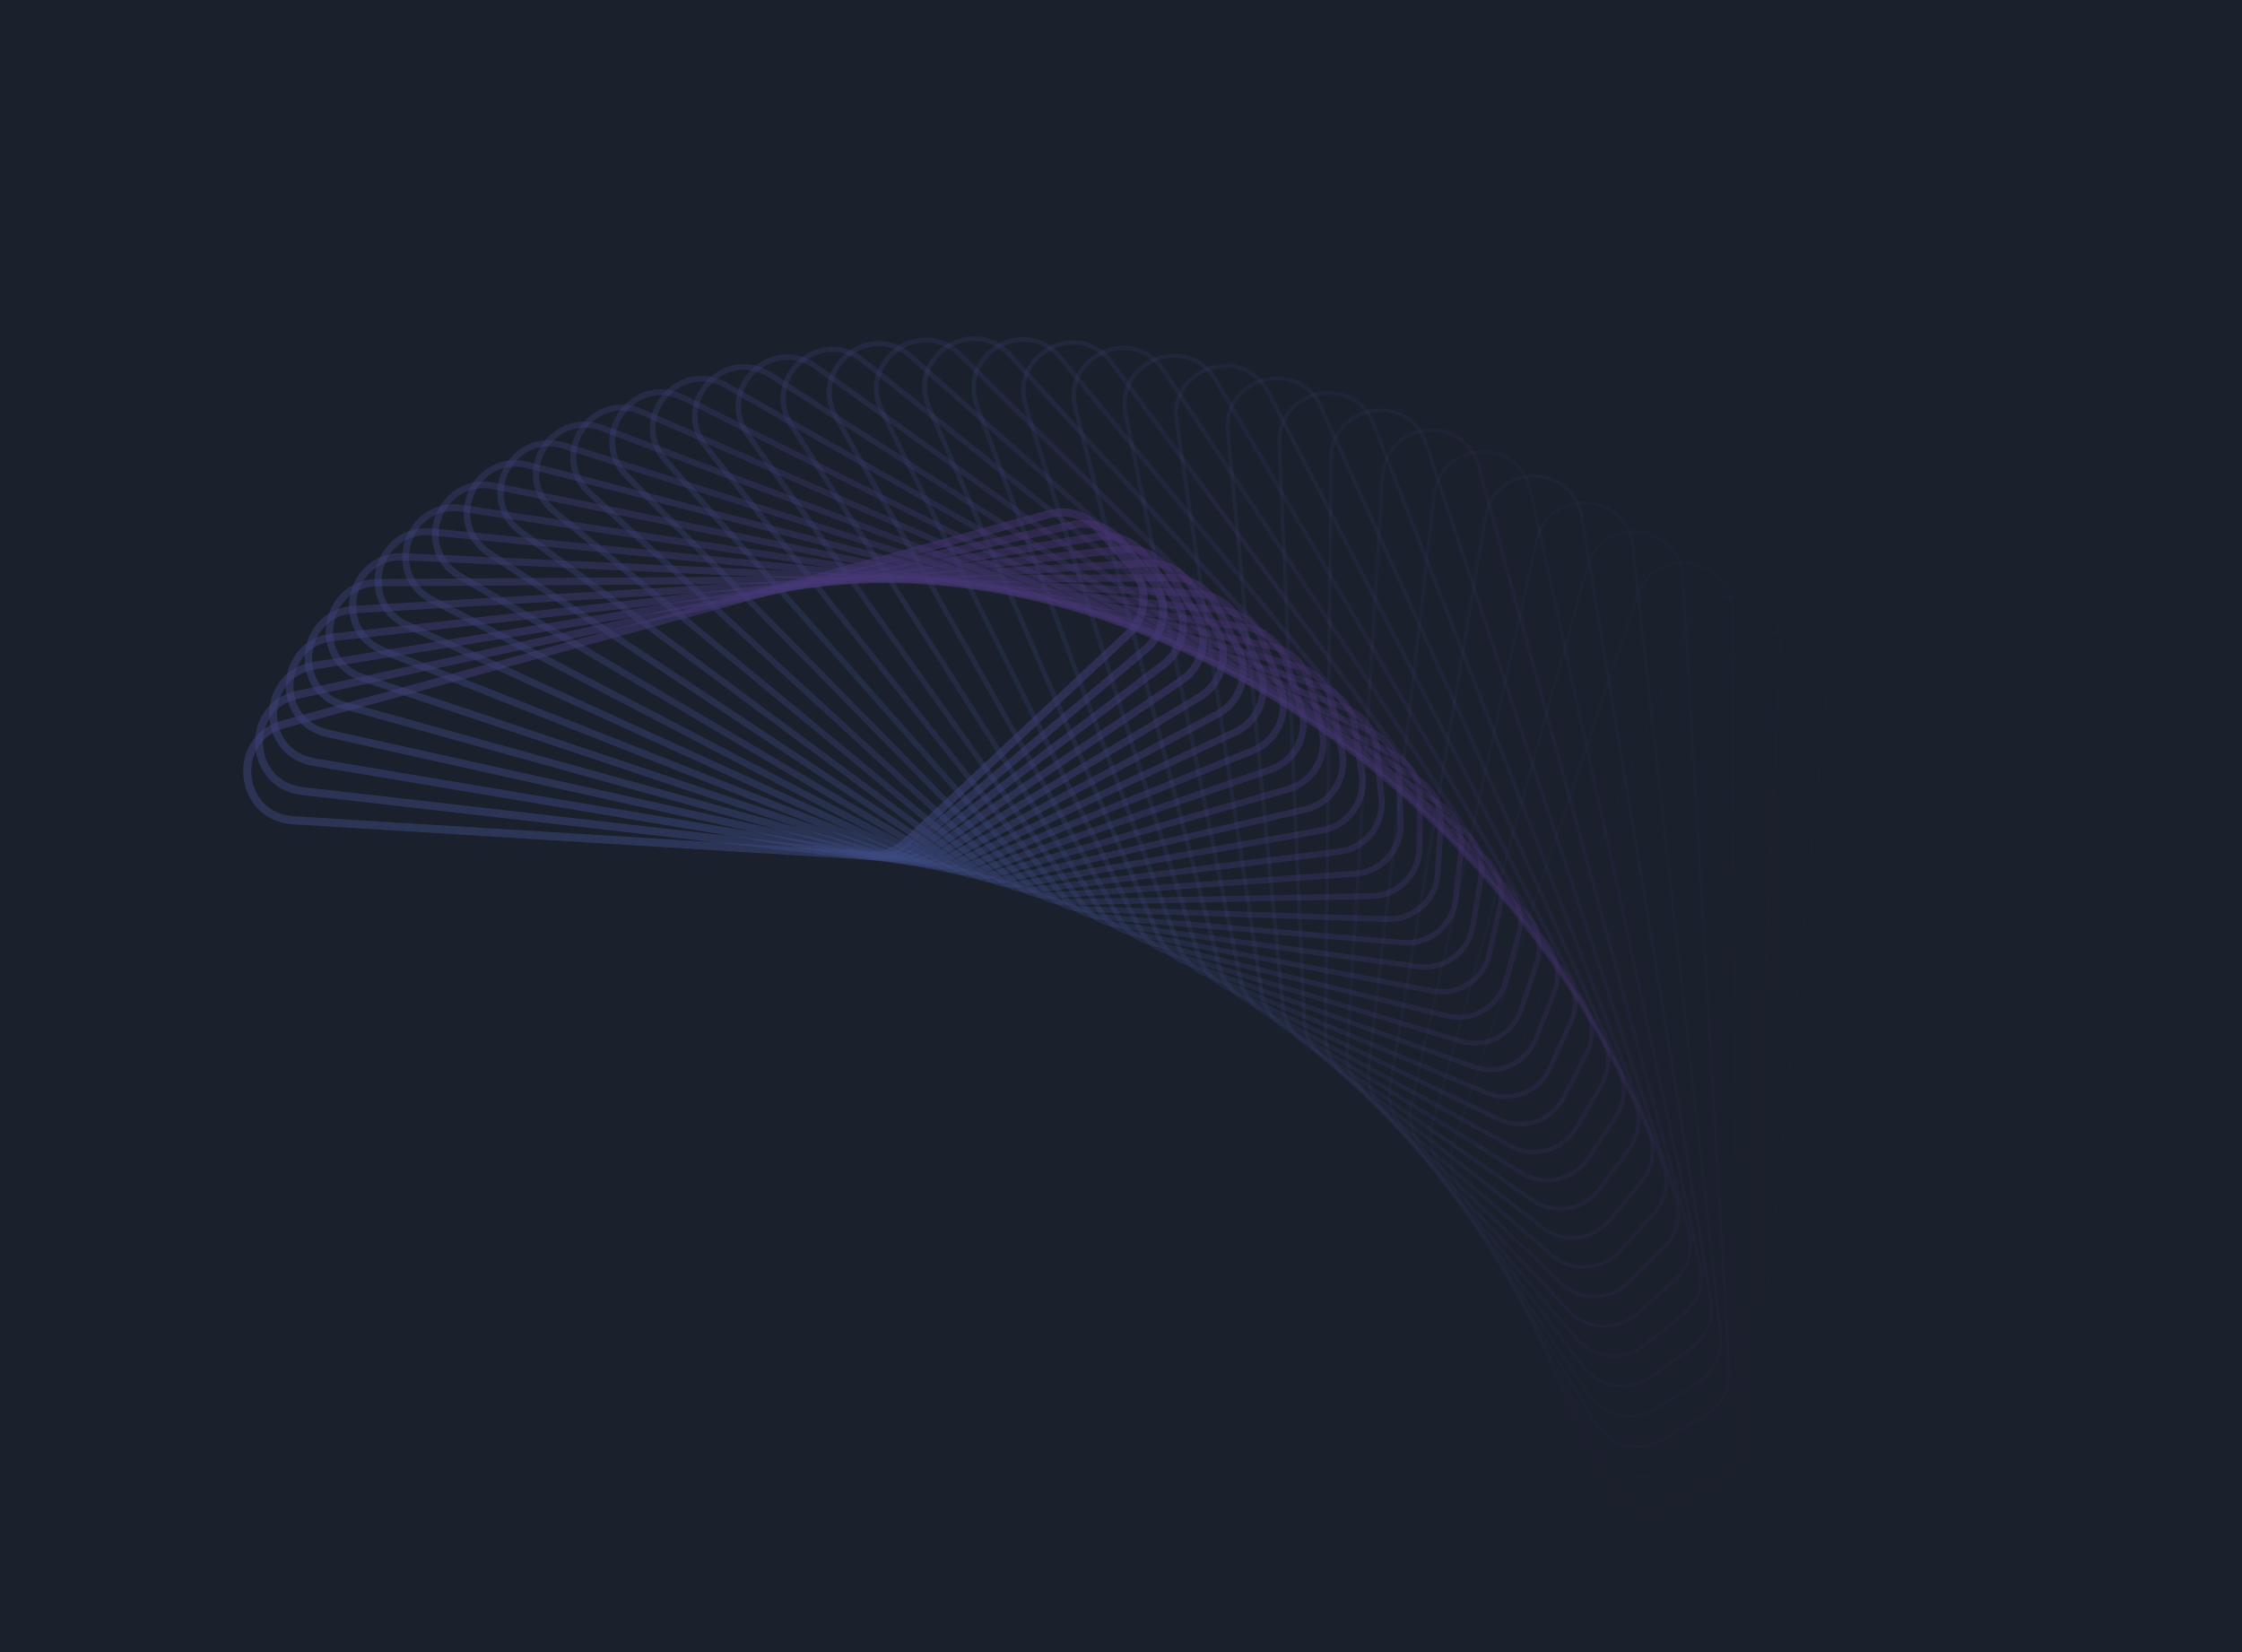 <svg width="1102" height="812" viewBox="0 0 1102 812" fill="none" xmlns="http://www.w3.org/2000/svg">
  <rect width="1102" height="812" style="fill:#1a202c;" />
<g opacity="0.45" filter="url(#filter0_d)">
<path opacity="0.013" d="M822.384 769.309L845.685 761.988C854.425 759.242 860.84 751.758 862.217 742.701L920.912 356.826C924.99 330.017 888.438 318.077 875.903 342.124L744.787 593.658C741.733 599.515 741.229 606.373 743.393 612.614L792.514 754.276C796.767 766.54 810.001 773.201 822.384 769.309Z" stroke="url(#paint0_linear)" stroke-width="1.077">
  <animate attributeName="opacity" values="0.013;1.0;0.013;0.013;0.013;0.013;0.013;0.013;0.013;0.013;0.013;0.013;0.013;0.013;" dur="10s" begin="0.1s" repeatCount="indefinite" />
</path>
<path opacity="0.026" d="M821.503 754.085L844.388 745.554C852.973 742.354 858.987 734.546 859.888 725.428L898.308 337.011C900.977 310.024 863.85 300.014 852.591 324.684L734.818 582.735C732.076 588.745 731.931 595.619 734.419 601.738L790.887 740.635C795.776 752.66 809.34 758.619 821.503 754.085Z" stroke="url(#paint1_linear)" stroke-width="1.154">
  <animate attributeName="opacity" values="0.026;1.0;0.026;0.026;0.026;0.026;0.026;0.026;0.026;0.026;0.026;0.026;0.026;0.026;" dur="10s" begin="0.2s" repeatCount="indefinite" />
</path>
<path opacity="0.038" d="M820.24 738.76L842.647 729.043C851.053 725.398 856.65 717.285 857.073 708.133L875.112 318.237C876.365 291.148 838.765 283.094 828.812 308.32L724.707 572.181C722.282 578.326 722.498 585.199 725.303 591.18L788.962 726.931C794.474 738.683 808.331 743.924 820.24 738.76Z" stroke="url(#paint2_linear)" stroke-width="1.231">
  <animate attributeName="opacity" values="0.038;1.0;0.038;0.038;0.038;0.038;0.038;0.038;0.038;0.038;0.038;0.038;0.038;0.038;" dur="10s" begin="0.3s" repeatCount="indefinite" />
</path>
<path opacity="0.051" d="M818.592 723.353L840.46 712.477C848.663 708.397 853.828 700.003 853.771 690.841L851.38 300.536C851.213 273.418 813.243 267.343 804.624 293.055L714.471 562.003C712.372 568.267 712.947 575.118 716.06 580.944L786.738 713.178C792.856 724.626 806.969 729.134 818.592 723.353Z" stroke="url(#paint3_linear)" stroke-width="1.308">
  <animate attributeName="opacity" values="0.051;1.0;0.051;0.051;0.051;0.051;0.051;0.051;0.051;0.051;0.051;0.051;0.051;0.051;" dur="10s" begin="0.4s" repeatCount="indefinite" />
</path>
<path opacity="0.064" d="M816.554 707.887L837.822 695.881C845.801 691.377 850.519 682.724 849.984 673.578L827.168 283.932C825.583 256.861 787.347 252.781 780.085 278.909L704.132 552.207C702.363 558.571 703.295 565.384 706.71 571.039L784.211 699.392C790.92 710.504 805.249 714.268 816.554 707.887Z" stroke="url(#paint4_linear)" stroke-width="1.385">
  <animate attributeName="opacity" values="0.064;1.0;0.064;0.064;0.064;0.064;0.064;0.064;0.064;0.064;0.064;0.064;0.064;0.064;" dur="10s" begin="0.5s" repeatCount="indefinite" />
</path>
<path opacity="0.077" d="M814.124 692.38L834.735 679.277C842.467 674.362 846.726 665.474 845.712 656.368L802.535 268.451C799.536 241.499 761.138 239.426 755.254 265.899L693.708 542.797C692.275 549.245 693.563 556 697.268 561.468L781.38 685.589C788.662 696.335 803.169 699.344 814.124 692.38Z" stroke="url(#paint5_linear)" stroke-width="1.462">
  <animate attributeName="opacity" values="0.077;1.0;0.077;0.077;0.077;0.077;0.077;0.077;0.077;0.077;0.077;0.077;0.077;0.077;" dur="10s" begin="0.6s" repeatCount="indefinite" />
</path>
<path opacity="0.09" d="M811.3 676.853L831.197 662.69C838.661 657.377 842.449 648.278 840.961 639.238L777.541 254.112C773.135 227.354 734.682 227.294 730.191 254.038L683.221 533.778C682.127 540.292 683.766 546.97 687.753 552.237L778.246 671.786C786.081 682.136 800.725 684.381 811.3 676.853Z" stroke="url(#paint6_linear)" stroke-width="1.538">
  <animate attributeName="opacity" values="0.09;1.0;0.09;0.09;0.09;0.09;0.09;0.09;0.09;0.09;0.09;0.09;0.09;0.09;" dur="10s" begin="0.7s" repeatCount="indefinite" />
</path>
<path opacity="0.103" d="M808.082 661.328L827.211 646.143C834.387 640.446 837.693 631.162 835.733 622.212L752.245 240.933C746.444 214.442 708.041 216.394 704.956 243.337L672.69 525.152C671.939 531.714 673.926 538.297 678.183 543.348L774.808 657.997C783.174 667.923 797.915 669.399 808.082 661.328Z" stroke="url(#paint7_linear)" stroke-width="1.615">
  <animate attributeName="opacity" values="0.103;1.0;0.103;0.103;0.103;0.103;0.103;0.103;0.103;0.103;0.103;0.103;0.103;0.103;" dur="10s" begin="0.8s" repeatCount="indefinite" />
</path>
<path opacity="0.115" d="M804.471 645.824L822.779 629.659C829.646 623.595 832.462 614.15 830.037 605.315L726.708 228.928C719.529 202.777 681.28 206.736 679.61 233.803L662.138 516.92C661.731 523.514 664.059 529.983 668.575 534.805L771.068 644.24C779.942 653.714 794.74 654.416 804.471 645.824Z" stroke="url(#paint8_linear)" stroke-width="1.692">
  <animate attributeName="opacity" values="0.115;1.0;0.115;0.115;0.115;0.115;0.115;0.115;0.115;0.115;0.115;0.115;0.115;0.115;" dur="10s" begin="0.9s" repeatCount="indefinite" />
</path>
<path opacity="0.128" d="M800.467 630.363L817.904 613.261C824.445 606.846 826.763 597.267 823.879 588.571L700.993 218.107C692.455 192.368 654.466 198.324 654.214 225.441L651.583 509.085C651.522 515.69 654.186 522.029 658.948 526.608L767.028 630.529C776.385 639.526 791.2 639.452 800.467 630.363Z" stroke="url(#paint9_linear)" stroke-width="1.769">
  <animate attributeName="opacity" values="0.128;1.0;0.128;0.128;0.128;0.128;0.128;0.128;0.128;0.128;0.128;0.128;0.128;0.128;" dur="10s" begin="1.0s" repeatCount="indefinite" />
</path>
<path opacity="0.141" d="M796.075 614.964L812.593 596.974C818.789 590.225 820.602 580.537 817.267 572.004L675.161 208.48C665.288 183.223 627.662 191.159 628.83 218.252L641.047 501.644C641.332 508.244 644.324 514.435 649.319 518.758L762.69 616.88C772.505 625.375 787.296 624.526 796.075 614.964Z" stroke="url(#paint10_linear)" stroke-width="1.846">
  <animate attributeName="opacity" values="0.141;1.0;0.141;0.141;0.141;0.141;0.141;0.141;0.141;0.141;0.141;0.141;0.141;0.141;" dur="10s" begin="1.1s" repeatCount="indefinite" />
</path>
<path opacity="0.154" d="M791.297 599.649L806.851 580.818C812.685 573.754 813.989 563.985 810.212 555.638L649.275 200.049C638.093 175.344 600.935 185.238 603.519 212.233L630.551 494.598C631.181 501.173 634.493 507.199 639.707 511.255L758.058 603.309C768.305 611.279 783.031 609.657 791.297 599.649Z" stroke="url(#paint11_linear)" stroke-width="1.923">
  <animate attributeName="opacity" values="0.154;1.0;0.154;0.154;0.154;0.154;0.154;0.154;0.154;0.154;0.154;0.154;0.154;0.154;" dur="10s" begin="1.2s" repeatCount="indefinite" />
</path>
<path opacity="0.167" d="M786.139 584.436L800.686 564.818C806.143 557.458 806.934 547.634 802.724 539.496L623.398 192.817C610.939 168.731 574.349 180.556 578.343 207.378L620.116 487.942C621.088 494.476 624.711 500.32 630.131 504.097L753.137 589.831C763.787 597.253 778.408 594.863 786.139 584.436Z" stroke="url(#paint12_linear)" stroke-width="2">
  <animate attributeName="opacity" values="0.167;1.0;0.167;0.167;0.167;0.167;0.167;0.167;0.167;0.167;0.167;0.167;0.167;0.167;" dur="10s" begin="1.3s" repeatCount="indefinite" />
</path>
<path opacity="0.179" d="M780.606 569.346L794.107 548.993C799.171 541.358 799.446 531.506 794.817 523.6L597.593 186.782C583.89 163.38 547.969 177.104 553.361 203.681L609.76 481.673C611.074 488.147 614.998 493.794 620.607 497.282L747.932 576.461C758.955 583.316 773.431 580.164 780.606 569.346Z" stroke="url(#paint13_linear)" stroke-width="2.077">
  <animate attributeName="opacity" values="0.179;1.0;0.179;0.179;0.179;0.179;0.179;0.179;0.179;0.179;0.179;0.179;0.179;0.179;" dur="10s" begin="1.4s" repeatCount="indefinite" />
</path>
<path opacity="0.192" d="M774.706 554.399L787.123 533.367C791.78 525.478 791.54 515.625 786.503 507.972L571.921 181.937C557.013 159.284 521.86 174.869 528.635 201.127L599.506 475.787C601.156 482.184 605.37 487.617 611.155 490.807L742.449 563.214C753.816 569.482 768.107 565.577 774.706 554.399Z" stroke="url(#paint14_linear)" stroke-width="2.154">
  <animate attributeName="opacity" values="0.192;1.0;0.192;0.192;0.192;0.192;0.192;0.192;0.192;0.192;0.192;0.192;0.192;0.192;" dur="10s" begin="1.5s" repeatCount="indefinite" />
</path>
<path opacity="0.205" d="M768.446 539.613L779.745 517.96C783.983 509.838 783.228 500.011 777.797 492.632L546.446 178.274C530.372 156.433 496.083 173.836 504.224 199.704L589.372 470.278C591.355 476.579 595.847 481.785 601.791 484.668L736.695 550.104C748.374 555.769 762.441 551.121 768.446 539.613Z" stroke="url(#paint15_linear)" stroke-width="2.231">
  <animate attributeName="opacity" values="0.205;1.0;0.205;0.205;0.205;0.205;0.205;0.205;0.205;0.205;0.205;0.205;0.205;0.205;" dur="10s" begin="1.6s" repeatCount="indefinite" />
</path>
<path opacity="0.218" d="M761.836 525.007L771.986 502.792C775.793 494.459 774.524 484.685 768.715 477.6L521.229 175.781C504.034 154.812 470.703 173.986 480.186 199.392L579.378 465.139C581.688 471.328 586.447 476.291 592.533 478.859L730.677 537.145C742.637 542.191 756.441 536.813 761.836 525.007Z" stroke="url(#paint16_linear)" stroke-width="2.308">
  <animate attributeName="opacity" values="0.218;1.0;0.218;0.218;0.218;0.218;0.218;0.218;0.218;0.218;0.218;0.218;0.218;0.218;" dur="10s" begin="1.7s" repeatCount="indefinite" />
</path>
<path opacity="0.231" d="M754.884 510.598L763.858 487.883C767.224 479.362 765.445 469.668 759.273 462.897L496.33 174.444C478.062 154.403 445.779 175.295 456.579 200.17L569.544 460.362C572.174 466.421 577.186 471.129 583.399 473.374L724.403 524.351C736.611 528.764 750.115 522.671 754.884 510.598Z" stroke="url(#paint17_linear)" stroke-width="2.385">
  <animate attributeName="opacity" values="0.231;1.0;0.231;0.231;0.231;0.231;0.231;0.231;0.231;0.231;0.231;0.231;0.231;0.231;" dur="10s" begin="1.8s" repeatCount="indefinite" />
</path>
<path opacity="0.244" d="M747.603 496.406L755.375 473.252C758.291 464.567 756.007 454.979 749.489 448.54L471.81 174.244C452.518 155.186 421.373 177.74 433.46 202.015L559.887 455.938C562.831 461.852 568.083 466.29 574.404 468.208L717.884 511.735C730.305 515.503 743.472 508.712 747.603 496.406Z" stroke="url(#paint18_linear)" stroke-width="2.462">
  <animate attributeName="opacity" values="0.244;1.0;0.244;0.244;0.244;0.244;0.244;0.244;0.244;0.244;0.244;0.244;0.244;0.244;" dur="10s" begin="1.9s" repeatCount="indefinite" />
</path>
<path opacity="0.256" d="M740.004 482.446L746.553 458.917C749.011 450.091 746.228 440.636 739.382 434.547L447.728 175.159C427.465 157.137 397.543 181.29 410.884 204.899L550.427 451.858C553.677 457.609 559.153 461.767 565.566 463.351L711.127 499.309C723.729 502.422 736.522 494.951 740.004 482.446Z" stroke="url(#paint19_linear)" stroke-width="2.538">
  <animate attributeName="opacity" values="0.256;1.0;0.256;0.256;0.256;0.256;0.256;0.256;0.256;0.256;0.256;0.256;0.256;0.256;" dur="10s" begin="2.0s" repeatCount="indefinite" />
</path>
<path opacity="0.269" d="M732.098 468.735L737.408 444.895C739.4 435.952 736.126 426.656 728.971 420.934L424.141 177.166C402.962 160.229 374.346 185.914 388.904 208.793L541.181 448.11C544.727 453.683 550.413 457.549 556.901 458.795L704.144 487.086C716.892 489.535 729.276 481.405 732.098 468.735Z" stroke="url(#paint20_linear)" stroke-width="2.615">
  <animate attributeName="opacity" values="0.269;1.0;0.269;0.269;0.269;0.269;0.269;0.269;0.269;0.269;0.269;0.269;0.269;0.269;" dur="10s" begin="2.1s" repeatCount="indefinite" />
</path>
<path opacity="0.282" d="M723.901 455.288L727.956 431.203C729.477 422.169 725.721 413.056 718.276 407.716L401.107 180.236C379.07 164.431 351.837 191.578 367.573 213.664L532.166 444.684C535.999 450.064 541.88 453.626 548.423 454.531L696.945 475.077C709.804 476.856 721.746 468.089 723.901 455.288Z" stroke="url(#paint21_linear)" stroke-width="2.692">
  <animate attributeName="opacity" values="0.282;1.0;0.282;0.282;0.282;0.282;0.282;0.282;0.282;0.282;0.282;0.282;0.282;0.282;" dur="10s" begin="2.2s" repeatCount="indefinite" />
</path>
<path opacity="0.295" d="M715.426 442.121L718.214 417.857C719.26 408.755 715.033 399.852 707.319 394.909L378.679 184.339C355.845 169.709 330.07 198.245 346.94 219.477L523.398 441.566C527.507 446.738 533.567 449.987 540.149 450.549L689.543 463.294C702.477 464.397 713.944 455.017 715.426 442.121Z" stroke="url(#paint22_linear)" stroke-width="2.769">
  <animate attributeName="opacity" values="0.295;1.0;0.295;0.295;0.295;0.295;0.295;0.295;0.295;0.295;0.295;0.295;0.295;0.295;" dur="10s" begin="2.3s" repeatCount="indefinite" />
</path>
<path opacity="0.308" d="M706.688 429.247L708.202 404.871C708.771 395.726 704.083 387.056 696.121 382.524L356.911 189.443C333.343 176.028 309.097 205.874 327.055 226.194L514.894 438.743C519.268 443.693 525.49 446.621 532.092 446.837L681.948 451.746C694.922 452.171 705.882 442.203 706.688 429.247Z" stroke="url(#paint23_linear)" stroke-width="2.846">
  <animate attributeName="opacity" values="0.308;1.0;0.308;0.308;0.308;0.308;0.308;0.308;0.308;0.308;0.308;0.308;0.308;0.308;" dur="10s" begin="2.4s" repeatCount="indefinite" />
</path>
<path opacity="0.321" d="M697.702 416.681L697.939 392.258C698.028 383.097 692.893 374.684 684.705 370.575L335.854 195.511C311.617 183.348 288.966 214.422 307.962 233.774L506.668 436.201C511.296 440.915 517.662 443.514 524.266 443.384L674.174 440.443C687.152 440.188 697.576 429.661 697.702 416.681Z" stroke="url(#paint24_linear)" stroke-width="2.923">
  <animate attributeName="opacity" values="0.321;1.0;0.321;0.321;0.321;0.321;0.321;0.321;0.321;0.321;0.321;0.321;0.321;0.321;" dur="10s" begin="2.5s" repeatCount="indefinite" />
</path>
<path opacity="0.333" d="M688.486 404.434L687.445 380.032C687.054 370.879 681.486 362.746 673.093 359.071L315.559 202.505C290.718 191.627 269.724 223.843 289.708 242.175L498.736 433.925C503.603 438.391 510.097 440.652 516.685 440.177L666.234 429.395C679.181 428.461 689.039 417.403 688.486 404.434Z" stroke="url(#paint25_linear)" stroke-width="3">
  <animate attributeName="opacity" values="0.333;1.0;0.333;0.333;0.333;0.333;0.333;0.333;0.333;0.333;0.333;0.333;0.333;0.333;" dur="10s" begin="2.6s" repeatCount="indefinite" />
</path>
<path opacity="0.346" d="M679.056 392.518L676.739 368.204C675.87 359.084 669.884 351.254 661.311 348.023L296.072 210.383C270.696 200.82 251.417 234.091 272.332 251.352L491.109 431.9C496.204 436.104 502.807 438.023 509.362 437.204L658.141 418.609C671.021 416.999 680.287 405.44 679.056 392.518Z" stroke="url(#paint26_linear)" stroke-width="3.077">
  <animate attributeName="opacity" values="0.346;1.0;0.346;0.346;0.346;0.346;0.346;0.346;0.346;0.346;0.346;0.346;0.346;0.346;" dur="10s" begin="2.7s" repeatCount="indefinite" />
</path>
<path opacity="0.359" d="M669.43 380.944L665.844 356.785C664.498 347.722 658.111 340.216 649.38 337.439L277.438 219.102C251.597 210.881 234.085 245.115 255.876 261.258L483.802 430.108C489.11 434.04 495.804 435.611 502.307 434.45L649.909 408.094C662.687 405.812 671.336 393.784 669.43 380.944Z" stroke="url(#paint27_linear)" stroke-width="3.154">
  <animate attributeName="opacity" values="0.359;1.0;0.359;0.359;0.359;0.359;0.359;0.359;0.359;0.359;0.359;0.359;0.359;0.359;" dur="10s" begin="2.8s" repeatCount="indefinite" />
</path>
<path opacity="0.372" d="M659.626 369.721L654.78 345.783C652.962 336.804 646.191 329.642 637.327 327.325L259.701 228.617C233.465 221.759 217.769 256.863 240.375 271.843L476.825 428.533C482.332 432.182 489.099 433.4 495.532 431.9L641.552 397.856C654.194 394.909 662.201 382.444 659.626 369.721Z" stroke="url(#paint28_linear)" stroke-width="3.231">
  <animate attributeName="opacity" values="0.372;1.0;0.372;0.372;0.372;0.372;0.372;0.372;0.372;0.372;0.372;0.372;0.372;0.372;" dur="10s" begin="2.9s" repeatCount="indefinite" />
</path>
<path opacity="0.385" d="M649.662 358.859L643.571 335.208C641.285 326.336 634.148 319.539 625.175 317.689L242.901 238.879C216.342 233.404 202.505 269.281 225.863 283.057L470.19 427.158C475.88 430.514 482.702 431.376 489.048 429.541L633.086 387.902C645.556 384.297 652.9 371.43 649.662 358.859Z" stroke="url(#paint29_linear)" stroke-width="3.308">
  <animate attributeName="opacity" values="0.385;1.0;0.385;0.385;0.385;0.385;0.385;0.385;0.385;0.385;0.385;0.385;0.385;0.385;" dur="10s" begin="3.0s" repeatCount="indefinite" />
</path>
<path opacity="0.397" d="M639.559 348.366L632.237 325.066C629.491 316.325 622.008 309.911 612.95 308.533L227.076 249.838C200.266 245.76 188.326 282.313 212.373 294.848L463.907 425.964C469.765 429.017 476.622 429.521 482.864 427.357L624.525 378.236C636.79 373.983 643.45 360.75 639.559 348.366Z" stroke="url(#paint30_linear)" stroke-width="3.385">
  <animate attributeName="opacity" values="0.397;1.0;0.397;0.397;0.397;0.397;0.397;0.397;0.397;0.397;0.397;0.397;0.397;0.397;" dur="10s" begin="3.1s" repeatCount="indefinite" />
</path>
<path opacity="0.41" d="M629.335 338.248L620.804 315.363C617.604 306.778 609.795 300.764 600.678 299.862L212.26 261.443C185.274 258.774 175.263 295.901 199.933 307.16L457.985 424.932C463.994 427.675 470.869 427.819 476.988 425.331L615.885 368.864C627.91 363.975 633.869 350.411 629.335 338.248Z" stroke="url(#paint31_linear)" stroke-width="3.462">
  <animate attributeName="opacity" values="0.41;1.0;0.41;0.41;0.41;0.41;0.41;0.41;0.41;0.41;0.41;0.41;0.41;0.41;" dur="10s" begin="3.2s" repeatCount="indefinite" />
</path>
<path opacity="0.423" d="M619.009 328.51L609.292 306.103C605.647 297.698 597.535 292.101 588.383 291.677L198.487 273.639C171.398 272.386 163.344 309.986 188.57 319.938L452.431 424.044C458.576 426.468 465.448 426.253 471.429 423.448L607.18 359.788C618.933 354.277 624.174 340.42 619.009 328.51Z" stroke="url(#paint32_linear)" stroke-width="3.538">
  <animate attributeName="opacity" values="0.423;1.0;0.423;0.423;0.423;0.423;0.423;0.423;0.423;0.423;0.423;0.423;0.423;0.423;" dur="10s" begin="3.3s" repeatCount="indefinite" />
</path>
<path opacity="0.436" d="M608.603 319.159L597.727 297.291C593.647 289.088 585.252 283.923 576.091 283.979L185.785 286.371C158.668 286.537 152.593 324.507 178.305 333.126L447.253 423.279C453.516 425.379 460.368 424.804 466.194 421.69L598.427 351.013C609.875 344.894 614.384 330.782 608.603 319.159Z" stroke="url(#paint33_linear)" stroke-width="3.615">
  <animate attributeName="opacity" values="0.436;1.0;0.436;0.436;0.436;0.436;0.436;0.436;0.436;0.436;0.436;0.436;0.436;0.436;" dur="10s" begin="3.4s" repeatCount="indefinite" />
</path>
<path opacity="0.449" d="M598.136 310.197L586.13 288.928C581.627 280.95 572.974 276.231 563.827 276.767L174.182 299.582C147.11 301.168 143.031 339.404 169.158 346.665L442.456 422.619C448.821 424.388 455.633 423.455 461.288 420.041L589.641 342.54C600.754 335.83 604.517 321.501 598.136 310.197Z" stroke="url(#paint34_linear)" stroke-width="3.692">
  <animate attributeName="opacity" values="0.449;1.0;0.449;0.449;0.449;0.449;0.449;0.449;0.449;0.449;0.449;0.449;0.449;0.449;" dur="10s" begin="3.5s" repeatCount="indefinite" />
</path>
<path opacity="0.462" d="M587.629 301.627L574.527 281.016C569.612 273.284 560.723 269.025 551.618 270.038L163.7 313.215C136.749 316.215 134.676 354.612 161.148 360.496L438.047 422.043C444.495 423.476 451.249 422.188 456.718 418.482L580.839 334.37C591.585 327.088 594.593 312.582 587.629 301.627Z" stroke="url(#paint35_linear)" stroke-width="3.769">
  <animate attributeName="opacity" values="0.462;1.0;0.462;0.462;0.462;0.462;0.462;0.462;0.462;0.462;0.462;0.462;0.462;0.462;" dur="10s" begin="3.6s" repeatCount="indefinite" />
</path>
<path opacity="0.474" d="M577.103 293.451L562.94 273.553C557.627 266.089 548.528 262.301 539.488 263.79L154.361 327.21C127.604 331.616 127.543 370.069 154.287 374.559L434.027 421.53C440.542 422.624 447.219 420.984 452.486 416.997L572.035 326.504C582.385 318.67 584.631 304.026 577.103 293.451Z" stroke="url(#paint36_linear)" stroke-width="3.846">
  <animate attributeName="opacity" values="0.474;1.0;0.474;0.474;0.474;0.474;0.474;0.474;0.474;0.474;0.474;0.474;0.474;0.474;" dur="10s" begin="3.7s" repeatCount="indefinite" />
</path>
<path opacity="0.487" d="M566.578 285.669L551.392 266.54C545.696 259.364 536.411 256.057 527.461 258.017L146.182 341.506C119.692 347.306 121.644 385.71 148.586 388.795L430.401 421.06C436.964 421.812 443.546 419.825 448.598 415.568L563.247 318.942C573.173 310.577 574.648 295.835 566.578 285.669Z" stroke="url(#paint37_linear)" stroke-width="3.923">
  <animate attributeName="opacity" values="0.487;1.0;0.487;0.487;0.487;0.487;0.487;0.487;0.487;0.487;0.487;0.487;0.487;0.487;" dur="10s" begin="3.8s" repeatCount="indefinite" />
</path>
<path opacity="0.5" d="M556.074 278.28L539.908 259.972C533.844 253.104 524.399 250.288 515.564 252.714L139.177 356.042C113.026 363.222 116.986 401.47 144.052 403.141L427.17 420.613C433.763 421.02 440.233 418.691 445.054 414.176L554.489 311.682C563.964 302.809 564.666 288.01 556.074 278.28Z" stroke="url(#paint38_linear)" stroke-width="4">
  <animate attributeName="opacity" values="0.5;1.0;0.5;0.5;0.5;0.5;0.5;0.5;0.5;0.5;0.5;0.5;0.5;0.5;" dur="10s" begin="3.9s" repeatCount="indefinite" />
</path>
</g>
<defs>
<filter id="filter0_d" x="103.521" y="83.055" width="936.462" height="719.203" filterUnits="userSpaceOnUse" color-interpolation-filters="sRGB">
<feFlood flood-opacity="0" result="BackgroundImageFix"/>
<feColorMatrix in="SourceAlpha" type="matrix" values="0 0 0 0 0 0 0 0 0 0 0 0 0 0 0 0 0 0 127 0"/>
<feOffset/>
<feGaussianBlur stdDeviation="8"/>
<feColorMatrix type="matrix" values="0 0 0 0 0.62 0 0 0 0 0 0 0 0 0 1 0 0 0 0.25 0"/>
<feBlend mode="normal" in2="BackgroundImageFix" result="effect1_dropShadow"/>
<feBlend mode="normal" in="SourceGraphic" in2="effect1_dropShadow" result="shape"/>
</filter>
<linearGradient id="paint0_linear" x1="801.725" y1="464.205" x2="959.312" y2="534.367" gradientUnits="userSpaceOnUse">
<stop stop-color="#667EEA"/>
<stop offset="1" stop-color="#8148C9"/>
</linearGradient>
<linearGradient id="paint1_linear" x1="784.904" y1="450.48" x2="945.946" y2="512.298" gradientUnits="userSpaceOnUse">
<stop stop-color="#667EEA"/>
<stop offset="1" stop-color="#8148C9"/>
</linearGradient>
<linearGradient id="paint2_linear" x1="767.802" y1="437.486" x2="931.859" y2="490.792" gradientUnits="userSpaceOnUse">
<stop stop-color="#667EEA"/>
<stop offset="1" stop-color="#8148C9"/>
</linearGradient>
<linearGradient id="paint3_linear" x1="750.458" y1="425.237" x2="917.08" y2="469.883" gradientUnits="userSpaceOnUse">
<stop stop-color="#667EEA"/>
<stop offset="1" stop-color="#8148C9"/>
</linearGradient>
<linearGradient id="paint4_linear" x1="732.911" y1="413.745" x2="901.641" y2="449.61" gradientUnits="userSpaceOnUse">
<stop stop-color="#667EEA"/>
<stop offset="1" stop-color="#8148C9"/>
</linearGradient>
<linearGradient id="paint5_linear" x1="715.201" y1="403.019" x2="885.577" y2="430.003" gradientUnits="userSpaceOnUse">
<stop stop-color="#667EEA"/>
<stop offset="1" stop-color="#8148C9"/>
</linearGradient>
<linearGradient id="paint6_linear" x1="697.369" y1="393.066" x2="868.924" y2="411.097" gradientUnits="userSpaceOnUse">
<stop stop-color="#667EEA"/>
<stop offset="1" stop-color="#8148C9"/>
</linearGradient>
<linearGradient id="paint7_linear" x1="679.455" y1="383.892" x2="851.719" y2="392.92" gradientUnits="userSpaceOnUse">
<stop stop-color="#667EEA"/>
<stop offset="1" stop-color="#8148C9"/>
</linearGradient>
<linearGradient id="paint8_linear" x1="661.5" y1="375.5" x2="834" y2="375.5" gradientUnits="userSpaceOnUse">
<stop stop-color="#667EEA"/>
<stop offset="1" stop-color="#8148C9"/>
</linearGradient>
<linearGradient id="paint9_linear" x1="643.545" y1="367.892" x2="815.809" y2="358.864" gradientUnits="userSpaceOnUse">
<stop stop-color="#667EEA"/>
<stop offset="1" stop-color="#8148C9"/>
</linearGradient>
<linearGradient id="paint10_linear" x1="625.631" y1="361.066" x2="797.186" y2="343.035" gradientUnits="userSpaceOnUse">
<stop stop-color="#667EEA"/>
<stop offset="1" stop-color="#8148C9"/>
</linearGradient>
<linearGradient id="paint11_linear" x1="607.799" y1="355.019" x2="778.175" y2="328.034" gradientUnits="userSpaceOnUse">
<stop stop-color="#667EEA"/>
<stop offset="1" stop-color="#8148C9"/>
</linearGradient>
<linearGradient id="paint12_linear" x1="590.089" y1="349.745" x2="758.82" y2="313.88" gradientUnits="userSpaceOnUse">
<stop stop-color="#667EEA"/>
<stop offset="1" stop-color="#8148C9"/>
</linearGradient>
<linearGradient id="paint13_linear" x1="572.542" y1="345.237" x2="739.165" y2="300.591" gradientUnits="userSpaceOnUse">
<stop stop-color="#667EEA"/>
<stop offset="1" stop-color="#8148C9"/>
</linearGradient>
<linearGradient id="paint14_linear" x1="555.198" y1="341.486" x2="719.256" y2="288.181" gradientUnits="userSpaceOnUse">
<stop stop-color="#667EEA"/>
<stop offset="1" stop-color="#8148C9"/>
</linearGradient>
<linearGradient id="paint15_linear" x1="538.096" y1="338.48" x2="699.139" y2="276.661" gradientUnits="userSpaceOnUse">
<stop stop-color="#667EEA"/>
<stop offset="1" stop-color="#8148C9"/>
</linearGradient>
<linearGradient id="paint16_linear" x1="521.275" y1="336.205" x2="678.862" y2="266.043" gradientUnits="userSpaceOnUse">
<stop stop-color="#667EEA"/>
<stop offset="1" stop-color="#8148C9"/>
</linearGradient>
<linearGradient id="paint17_linear" x1="504.772" y1="334.645" x2="658.471" y2="256.332" gradientUnits="userSpaceOnUse">
<stop stop-color="#667EEA"/>
<stop offset="1" stop-color="#8148C9"/>
</linearGradient>
<linearGradient id="paint18_linear" x1="488.625" y1="333.784" x2="638.014" y2="247.534" gradientUnits="userSpaceOnUse">
<stop stop-color="#667EEA"/>
<stop offset="1" stop-color="#8148C9"/>
</linearGradient>
<linearGradient id="paint19_linear" x1="472.869" y1="333.6" x2="617.54" y2="239.65" gradientUnits="userSpaceOnUse">
<stop stop-color="#667EEA"/>
<stop offset="1" stop-color="#8148C9"/>
</linearGradient>
<linearGradient id="paint20_linear" x1="457.54" y1="334.074" x2="597.096" y2="232.681" gradientUnits="userSpaceOnUse">
<stop stop-color="#667EEA"/>
<stop offset="1" stop-color="#8148C9"/>
</linearGradient>
<linearGradient id="paint21_linear" x1="442.672" y1="335.181" x2="576.729" y2="226.623" gradientUnits="userSpaceOnUse">
<stop stop-color="#667EEA"/>
<stop offset="1" stop-color="#8148C9"/>
</linearGradient>
<linearGradient id="paint22_linear" x1="428.296" y1="336.897" x2="556.488" y2="221.472" gradientUnits="userSpaceOnUse">
<stop stop-color="#667EEA"/>
<stop offset="1" stop-color="#8148C9"/>
</linearGradient>
<linearGradient id="paint23_linear" x1="414.444" y1="339.195" x2="536.42" y2="217.219" gradientUnits="userSpaceOnUse">
<stop stop-color="#667EEA"/>
<stop offset="1" stop-color="#8148C9"/>
</linearGradient>
<linearGradient id="paint24_linear" x1="401.146" y1="342.046" x2="516.571" y2="213.854" gradientUnits="userSpaceOnUse">
<stop stop-color="#667EEA"/>
<stop offset="1" stop-color="#8148C9"/>
</linearGradient>
<linearGradient id="paint25_linear" x1="388.431" y1="345.422" x2="496.988" y2="211.365" gradientUnits="userSpaceOnUse">
<stop stop-color="#667EEA"/>
<stop offset="1" stop-color="#8148C9"/>
</linearGradient>
<linearGradient id="paint26_linear" x1="376.323" y1="349.291" x2="477.716" y2="209.735" gradientUnits="userSpaceOnUse">
<stop stop-color="#667EEA"/>
<stop offset="1" stop-color="#8148C9"/>
</linearGradient>
<linearGradient id="paint27_linear" x1="364.85" y1="353.62" x2="458.8" y2="208.949" gradientUnits="userSpaceOnUse">
<stop stop-color="#667EEA"/>
<stop offset="1" stop-color="#8148C9"/>
</linearGradient>
<linearGradient id="paint28_linear" x1="354.033" y1="358.375" x2="440.283" y2="208.986" gradientUnits="userSpaceOnUse">
<stop stop-color="#667EEA"/>
<stop offset="1" stop-color="#8148C9"/>
</linearGradient>
<linearGradient id="paint29_linear" x1="343.895" y1="363.523" x2="422.208" y2="209.824" gradientUnits="userSpaceOnUse">
<stop stop-color="#667EEA"/>
<stop offset="1" stop-color="#8148C9"/>
</linearGradient>
<linearGradient id="paint30_linear" x1="334.454" y1="369.025" x2="404.616" y2="211.439" gradientUnits="userSpaceOnUse">
<stop stop-color="#667EEA"/>
<stop offset="1" stop-color="#8148C9"/>
</linearGradient>
<linearGradient id="paint31_linear" x1="325.729" y1="374.847" x2="387.548" y2="213.804" gradientUnits="userSpaceOnUse">
<stop stop-color="#667EEA"/>
<stop offset="1" stop-color="#8148C9"/>
</linearGradient>
<linearGradient id="paint32_linear" x1="317.736" y1="380.949" x2="371.041" y2="216.892" gradientUnits="userSpaceOnUse">
<stop stop-color="#667EEA"/>
<stop offset="1" stop-color="#8148C9"/>
</linearGradient>
<linearGradient id="paint33_linear" x1="310.487" y1="387.293" x2="355.133" y2="220.671" gradientUnits="userSpaceOnUse">
<stop stop-color="#667EEA"/>
<stop offset="1" stop-color="#8148C9"/>
</linearGradient>
<linearGradient id="paint34_linear" x1="303.994" y1="393.84" x2="339.859" y2="225.109" gradientUnits="userSpaceOnUse">
<stop stop-color="#667EEA"/>
<stop offset="1" stop-color="#8148C9"/>
</linearGradient>
<linearGradient id="paint35_linear" x1="298.268" y1="400.549" x2="325.253" y2="230.173" gradientUnits="userSpaceOnUse">
<stop stop-color="#667EEA"/>
<stop offset="1" stop-color="#8148C9"/>
</linearGradient>
<linearGradient id="paint36_linear" x1="293.315" y1="407.381" x2="311.347" y2="235.826" gradientUnits="userSpaceOnUse">
<stop stop-color="#667EEA"/>
<stop offset="1" stop-color="#8148C9"/>
</linearGradient>
<linearGradient id="paint37_linear" x1="289.142" y1="414.295" x2="298.17" y2="242.032" gradientUnits="userSpaceOnUse">
<stop stop-color="#667EEA"/>
<stop offset="1" stop-color="#8148C9"/>
</linearGradient>
<linearGradient id="paint38_linear" x1="285.75" y1="421.25" x2="285.75" y2="248.75" gradientUnits="userSpaceOnUse">
<stop stop-color="#667EEA"/>
<stop offset="1" stop-color="#8148C9"/>
</linearGradient>
</defs>
</svg>